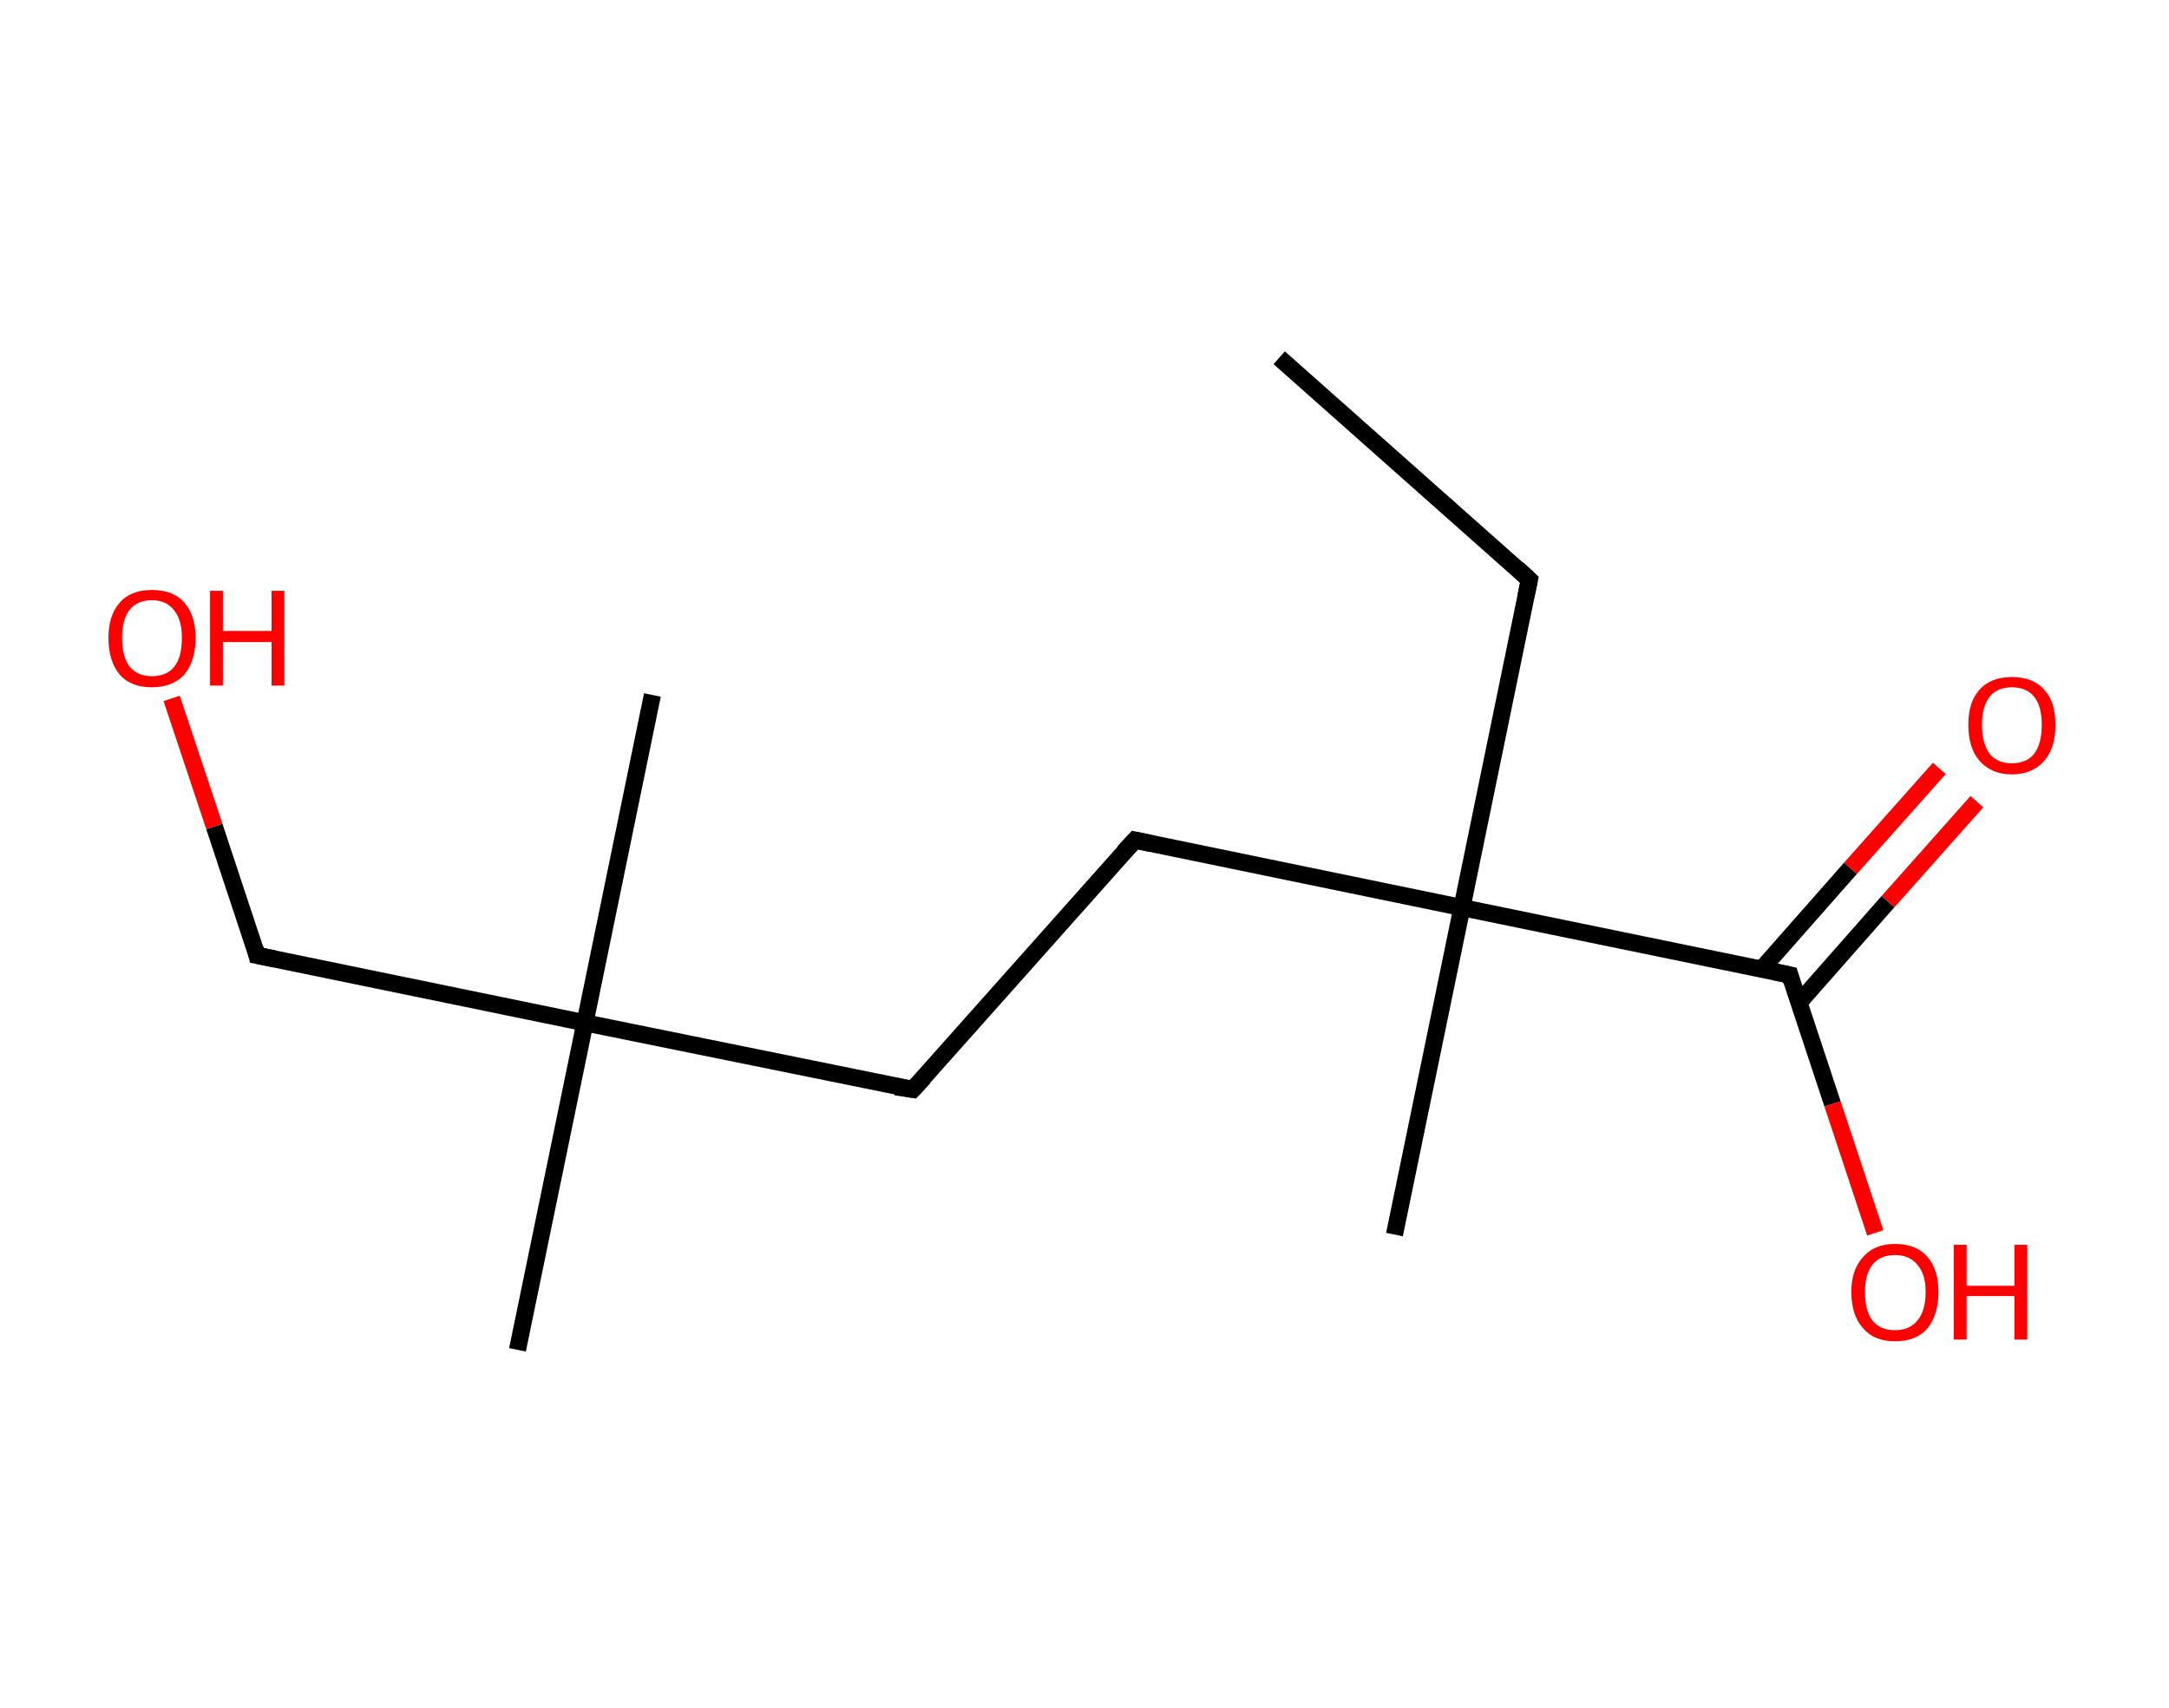 <?xml version='1.0' encoding='ASCII' standalone='yes'?>
<svg xmlns="http://www.w3.org/2000/svg" xmlns:rdkit="http://www.rdkit.org/xml" xmlns:xlink="http://www.w3.org/1999/xlink" version="1.1" baseProfile="full" xml:space="preserve" width="254px" height="200px" viewBox="0 0 254 200">
<!-- END OF HEADER -->
<rect style="opacity:1.0;fill:#FFFFFF;stroke:none" width="254.0" height="200.0" x="0.0" y="0.0"> </rect>
<path class="bond-0 atom-0 atom-1" d="M 149.8,41.9 L 179.1,67.9" style="fill:none;fill-rule:evenodd;stroke:#000000;stroke-width:2.0px;stroke-linecap:butt;stroke-linejoin:miter;stroke-opacity:1"/>
<path class="bond-1 atom-1 atom-2" d="M 179.1,67.9 L 171.2,106.3" style="fill:none;fill-rule:evenodd;stroke:#000000;stroke-width:2.0px;stroke-linecap:butt;stroke-linejoin:miter;stroke-opacity:1"/>
<path class="bond-2 atom-2 atom-3" d="M 171.2,106.3 L 163.3,144.6" style="fill:none;fill-rule:evenodd;stroke:#000000;stroke-width:2.0px;stroke-linecap:butt;stroke-linejoin:miter;stroke-opacity:1"/>
<path class="bond-3 atom-2 atom-4" d="M 171.2,106.3 L 132.9,98.4" style="fill:none;fill-rule:evenodd;stroke:#000000;stroke-width:2.0px;stroke-linecap:butt;stroke-linejoin:miter;stroke-opacity:1"/>
<path class="bond-4 atom-4 atom-5" d="M 132.9,98.4 L 106.9,127.6" style="fill:none;fill-rule:evenodd;stroke:#000000;stroke-width:2.0px;stroke-linecap:butt;stroke-linejoin:miter;stroke-opacity:1"/>
<path class="bond-5 atom-5 atom-6" d="M 106.9,127.6 L 68.5,119.8" style="fill:none;fill-rule:evenodd;stroke:#000000;stroke-width:2.0px;stroke-linecap:butt;stroke-linejoin:miter;stroke-opacity:1"/>
<path class="bond-6 atom-6 atom-7" d="M 68.5,119.8 L 76.4,81.4" style="fill:none;fill-rule:evenodd;stroke:#000000;stroke-width:2.0px;stroke-linecap:butt;stroke-linejoin:miter;stroke-opacity:1"/>
<path class="bond-7 atom-6 atom-8" d="M 68.5,119.8 L 60.6,158.1" style="fill:none;fill-rule:evenodd;stroke:#000000;stroke-width:2.0px;stroke-linecap:butt;stroke-linejoin:miter;stroke-opacity:1"/>
<path class="bond-8 atom-6 atom-9" d="M 68.5,119.8 L 30.1,111.9" style="fill:none;fill-rule:evenodd;stroke:#000000;stroke-width:2.0px;stroke-linecap:butt;stroke-linejoin:miter;stroke-opacity:1"/>
<path class="bond-9 atom-9 atom-10" d="M 30.1,111.9 L 25.1,96.8" style="fill:none;fill-rule:evenodd;stroke:#000000;stroke-width:2.0px;stroke-linecap:butt;stroke-linejoin:miter;stroke-opacity:1"/>
<path class="bond-9 atom-9 atom-10" d="M 25.1,96.8 L 20.1,81.8" style="fill:none;fill-rule:evenodd;stroke:#FF0000;stroke-width:2.0px;stroke-linecap:butt;stroke-linejoin:miter;stroke-opacity:1"/>
<path class="bond-10 atom-2 atom-11" d="M 171.2,106.3 L 209.6,114.2" style="fill:none;fill-rule:evenodd;stroke:#000000;stroke-width:2.0px;stroke-linecap:butt;stroke-linejoin:miter;stroke-opacity:1"/>
<path class="bond-11 atom-11 atom-12" d="M 210.7,117.4 L 221.1,105.6" style="fill:none;fill-rule:evenodd;stroke:#000000;stroke-width:2.0px;stroke-linecap:butt;stroke-linejoin:miter;stroke-opacity:1"/>
<path class="bond-11 atom-11 atom-12" d="M 221.1,105.6 L 231.5,93.9" style="fill:none;fill-rule:evenodd;stroke:#FF0000;stroke-width:2.0px;stroke-linecap:butt;stroke-linejoin:miter;stroke-opacity:1"/>
<path class="bond-11 atom-11 atom-12" d="M 206.3,113.5 L 216.7,101.7" style="fill:none;fill-rule:evenodd;stroke:#000000;stroke-width:2.0px;stroke-linecap:butt;stroke-linejoin:miter;stroke-opacity:1"/>
<path class="bond-11 atom-11 atom-12" d="M 216.7,101.7 L 227.1,90.0" style="fill:none;fill-rule:evenodd;stroke:#FF0000;stroke-width:2.0px;stroke-linecap:butt;stroke-linejoin:miter;stroke-opacity:1"/>
<path class="bond-12 atom-11 atom-13" d="M 209.6,114.2 L 214.6,129.3" style="fill:none;fill-rule:evenodd;stroke:#000000;stroke-width:2.0px;stroke-linecap:butt;stroke-linejoin:miter;stroke-opacity:1"/>
<path class="bond-12 atom-11 atom-13" d="M 214.6,129.3 L 219.6,144.4" style="fill:none;fill-rule:evenodd;stroke:#FF0000;stroke-width:2.0px;stroke-linecap:butt;stroke-linejoin:miter;stroke-opacity:1"/>
<path d="M 177.7,66.6 L 179.1,67.9 L 178.7,69.8" style="fill:none;stroke:#000000;stroke-width:2.0px;stroke-linecap:butt;stroke-linejoin:miter;stroke-opacity:1;"/>
<path d="M 134.8,98.8 L 132.9,98.4 L 131.6,99.8" style="fill:none;stroke:#000000;stroke-width:2.0px;stroke-linecap:butt;stroke-linejoin:miter;stroke-opacity:1;"/>
<path d="M 108.2,126.2 L 106.9,127.6 L 104.9,127.3" style="fill:none;stroke:#000000;stroke-width:2.0px;stroke-linecap:butt;stroke-linejoin:miter;stroke-opacity:1;"/>
<path d="M 32.1,112.3 L 30.1,111.9 L 29.9,111.1" style="fill:none;stroke:#000000;stroke-width:2.0px;stroke-linecap:butt;stroke-linejoin:miter;stroke-opacity:1;"/>
<path d="M 207.7,113.8 L 209.6,114.2 L 209.8,114.9" style="fill:none;stroke:#000000;stroke-width:2.0px;stroke-linecap:butt;stroke-linejoin:miter;stroke-opacity:1;"/>
<path class="atom-10" d="M 12.7 74.7 Q 12.7 72.1, 14.0 70.6 Q 15.3 69.1, 17.8 69.1 Q 20.3 69.1, 21.6 70.6 Q 22.9 72.1, 22.9 74.7 Q 22.9 77.4, 21.6 79.0 Q 20.2 80.5, 17.8 80.5 Q 15.3 80.5, 14.0 79.0 Q 12.7 77.4, 12.7 74.7 M 17.8 79.2 Q 19.5 79.2, 20.4 78.1 Q 21.3 77.0, 21.3 74.7 Q 21.3 72.6, 20.4 71.5 Q 19.5 70.3, 17.8 70.3 Q 16.1 70.3, 15.2 71.4 Q 14.3 72.5, 14.3 74.7 Q 14.3 77.0, 15.2 78.1 Q 16.1 79.2, 17.8 79.2 " fill="#FF0000"/>
<path class="atom-10" d="M 24.6 69.2 L 26.1 69.2 L 26.1 73.9 L 31.8 73.9 L 31.8 69.2 L 33.3 69.2 L 33.3 80.3 L 31.8 80.3 L 31.8 75.2 L 26.1 75.2 L 26.1 80.3 L 24.6 80.3 L 24.6 69.2 " fill="#FF0000"/>
<path class="atom-12" d="M 230.5 84.9 Q 230.5 82.2, 231.8 80.8 Q 233.1 79.3, 235.6 79.3 Q 238.1 79.3, 239.4 80.8 Q 240.7 82.2, 240.7 84.9 Q 240.7 87.6, 239.4 89.1 Q 238.0 90.7, 235.6 90.7 Q 233.2 90.7, 231.8 89.1 Q 230.5 87.6, 230.5 84.9 M 235.6 89.4 Q 237.3 89.4, 238.2 88.3 Q 239.1 87.1, 239.1 84.9 Q 239.1 82.7, 238.2 81.6 Q 237.3 80.5, 235.6 80.5 Q 233.9 80.5, 233.0 81.6 Q 232.1 82.7, 232.1 84.9 Q 232.1 87.1, 233.0 88.3 Q 233.9 89.4, 235.6 89.4 " fill="#FF0000"/>
<path class="atom-13" d="M 216.8 151.3 Q 216.8 148.7, 218.2 147.2 Q 219.5 145.7, 221.9 145.7 Q 224.4 145.7, 225.7 147.2 Q 227.0 148.7, 227.0 151.3 Q 227.0 154.0, 225.7 155.6 Q 224.4 157.1, 221.9 157.1 Q 219.5 157.1, 218.2 155.6 Q 216.8 154.1, 216.8 151.3 M 221.9 155.8 Q 223.6 155.8, 224.5 154.7 Q 225.5 153.6, 225.5 151.3 Q 225.5 149.2, 224.5 148.1 Q 223.6 147.0, 221.9 147.0 Q 220.2 147.0, 219.3 148.1 Q 218.4 149.2, 218.4 151.3 Q 218.4 153.6, 219.3 154.7 Q 220.2 155.8, 221.9 155.8 " fill="#FF0000"/>
<path class="atom-13" d="M 228.8 145.8 L 230.3 145.8 L 230.3 150.6 L 235.9 150.6 L 235.9 145.8 L 237.4 145.8 L 237.4 156.9 L 235.9 156.9 L 235.9 151.8 L 230.3 151.8 L 230.3 156.9 L 228.8 156.9 L 228.8 145.8 " fill="#FF0000"/>
</svg>
